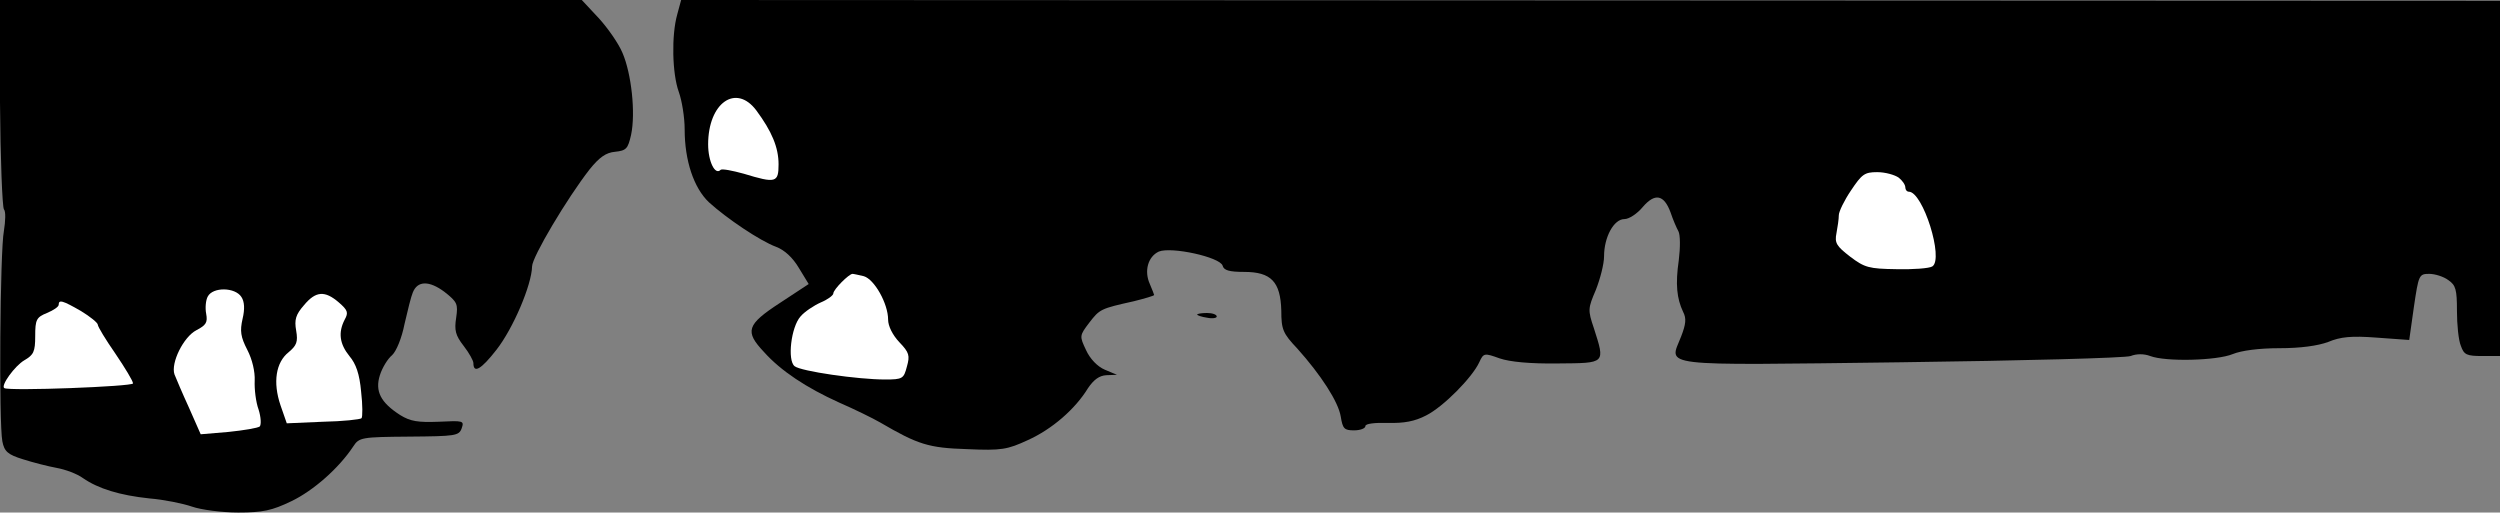 <?xml version="1.0" standalone="no"?>
<!DOCTYPE svg PUBLIC "-//W3C//DTD SVG 20010904//EN"
 "http://www.w3.org/TR/2001/REC-SVG-20010904/DTD/svg10.dtd">
<svg version="1.0" xmlns="http://www.w3.org/2000/svg"
 width="639pt" height="131pt" viewBox="0 0 639 131"
 preserveAspectRatio="xMidYMid meet">
<rect x="0" y="0" width="639" height="131" fill="#808080" stroke="none"/>
<g transform="translate(0,131) scale(0.1,-0.1)"
fill="#000000" stroke="none">
<path fill="#000000" stroke="none" d="M0 1048 c1 -145 6 -267 10 -273 5 -5 4
-30 0 -55 -10 -51 -13 -492 -4 -538 5 -26 14 -34 53 -46 25 -8 64 -18 86 -22
22 -4 52 -15 67 -26 39 -27 94 -44 170 -52 37 -3 86 -13 109 -21 23 -8 76 -15
118 -15 63 0 86 5 136 29 56 27 121 84 158 140 15 23 21 24 143 25 118 1 127
2 134 21 7 20 4 20 -59 17 -53 -2 -72 1 -98 17 -50 32 -65 61 -52 102 6 19 20
42 31 51 11 10 25 44 32 80 8 35 17 71 21 80 12 31 42 31 81 2 33 -26 35 -31
30 -66 -5 -32 -2 -45 19 -72 14 -18 25 -38 25 -44 0 -28 20 -16 59 34 43 55
90 166 91 213 0 24 90 175 147 248 25 31 42 43 65 45 29 3 33 8 41 43 12 56 1
157 -22 210 -10 24 -38 64 -61 89 l-43 46 -744 0 -744 0 1 -262z"/>
<path fill="#ffffff" stroke="none" d="M617 551 c8 -12 9 -31 3 -56 -7 -31 -5
-46 12 -79 13 -25 20 -56 19 -79 -1 -22 3 -55 10 -74 6 -19 7 -38 3 -43 -5 -4
-41 -10 -80 -14 l-71 -6 -30 68 c-17 37 -33 75 -37 85 -10 29 23 96 56 113 25
13 29 20 25 42 -3 15 -1 35 4 44 13 25 70 24 86 -1z"/>
<path fill="#ffffff" stroke="none" d="M866 537 c23 -20 25 -26 15 -44 -17
-33 -13 -62 12 -93 17 -20 26 -46 30 -91 4 -34 4 -65 1 -68 -3 -3 -47 -8 -99
-9 l-92 -4 -16 46 c-20 59 -12 110 21 136 20 17 24 26 19 55 -5 28 -1 41 20
65 30 36 53 38 89 7z"/>
<path fill="#ffffff" stroke="none" d="M207 515 c23 -14 43 -30 43 -35 0 -5
20 -38 45 -74 25 -37 45 -70 45 -76 0 -8 -317 -20 -329 -12 -10 6 27 57 51 71
24 14 28 22 28 62 0 42 3 48 30 59 17 7 30 16 30 21 0 14 10 11 57 -16z"/>
<path fill="#000000" stroke="none" d="M1731 1273 c-15 -53 -13 -151 4 -198 8
-22 15 -65 15 -96 0 -79 23 -149 62 -186 45 -41 131 -99 172 -114 21 -8 42
-27 58 -54 l25 -41 -73 -48 c-86 -56 -91 -73 -41 -126 43 -48 108 -91 192
-129 39 -17 86 -40 105 -51 96 -56 123 -65 222 -68 88 -4 103 -1 155 23 62 28
121 79 154 133 15 22 29 32 47 33 l27 1 -31 13 c-19 8 -38 28 -48 50 -17 36
-17 37 8 70 27 35 29 36 114 55 28 7 52 14 52 16 0 1 -5 14 -11 28 -15 33 -5
70 23 83 32 13 156 -14 163 -36 3 -12 17 -16 55 -16 69 0 93 -25 95 -99 0 -48
4 -58 41 -97 60 -67 105 -136 111 -174 5 -31 9 -35 34 -35 16 0 29 5 29 11 0
6 23 9 58 8 41 -1 68 4 97 19 44 22 118 97 136 136 11 24 13 24 52 10 26 -9
78 -14 149 -13 123 1 121 -1 92 90 -16 47 -15 51 5 98 11 28 21 66 21 86 0 49
25 95 52 95 12 0 33 14 47 31 31 36 54 32 71 -14 6 -18 15 -39 20 -48 5 -9 5
-42 1 -74 -9 -62 -5 -98 11 -132 9 -17 7 -32 -5 -63 -30 -78 -72 -74 561 -66
310 4 575 11 588 16 15 6 34 6 50 0 39 -15 170 -12 211 5 22 9 67 15 119 15
54 0 98 6 125 16 31 13 59 16 124 11 l83 -6 12 85 c12 81 13 84 39 84 15 0 37
-7 49 -16 19 -13 22 -24 22 -79 0 -35 4 -75 10 -89 8 -23 15 -26 55 -26 l45 0
0 454 0 454 -2324 1 -2325 1 -10 -37z"/>
<path fill="#ffffff" stroke="none" d="M1933 1028 c40 -54 57 -95 57 -138 0
-47 -7 -49 -89 -24 -29 8 -55 13 -59 10 -14 -15 -32 21 -32 65 0 106 71 156
123 87z"/>
<path fill="#ffffff" stroke="none" d="M4853 856 c9 -7 17 -18 17 -25 0 -6 4
-11 9 -11 36 0 90 -172 60 -191 -8 -5 -49 -8 -92 -7 -70 1 -81 4 -118 32 -35
27 -40 35 -35 60 3 16 6 36 6 46 0 9 14 38 31 63 28 42 35 47 67 47 21 0 45
-7 55 -14z"/>
<path fill="#ffffff" stroke="none" d="M2208 604 c27 -8 62 -70 62 -111 0 -16
11 -39 29 -58 25 -26 27 -34 19 -62 -8 -31 -11 -33 -56 -33 -69 0 -215 21
-231 34 -19 15 -9 100 15 127 10 12 34 28 52 36 17 7 32 18 32 23 0 10 40 50
49 50 3 0 16 -3 29 -6z"/>
<path fill="#000000" stroke="none" d="M3060 506 c0 -2 11 -6 25 -8 14 -3 25
-1 25 3 0 5 -11 9 -25 9 -14 0 -25 -2 -25 -4z"/>
</g>
</svg>
